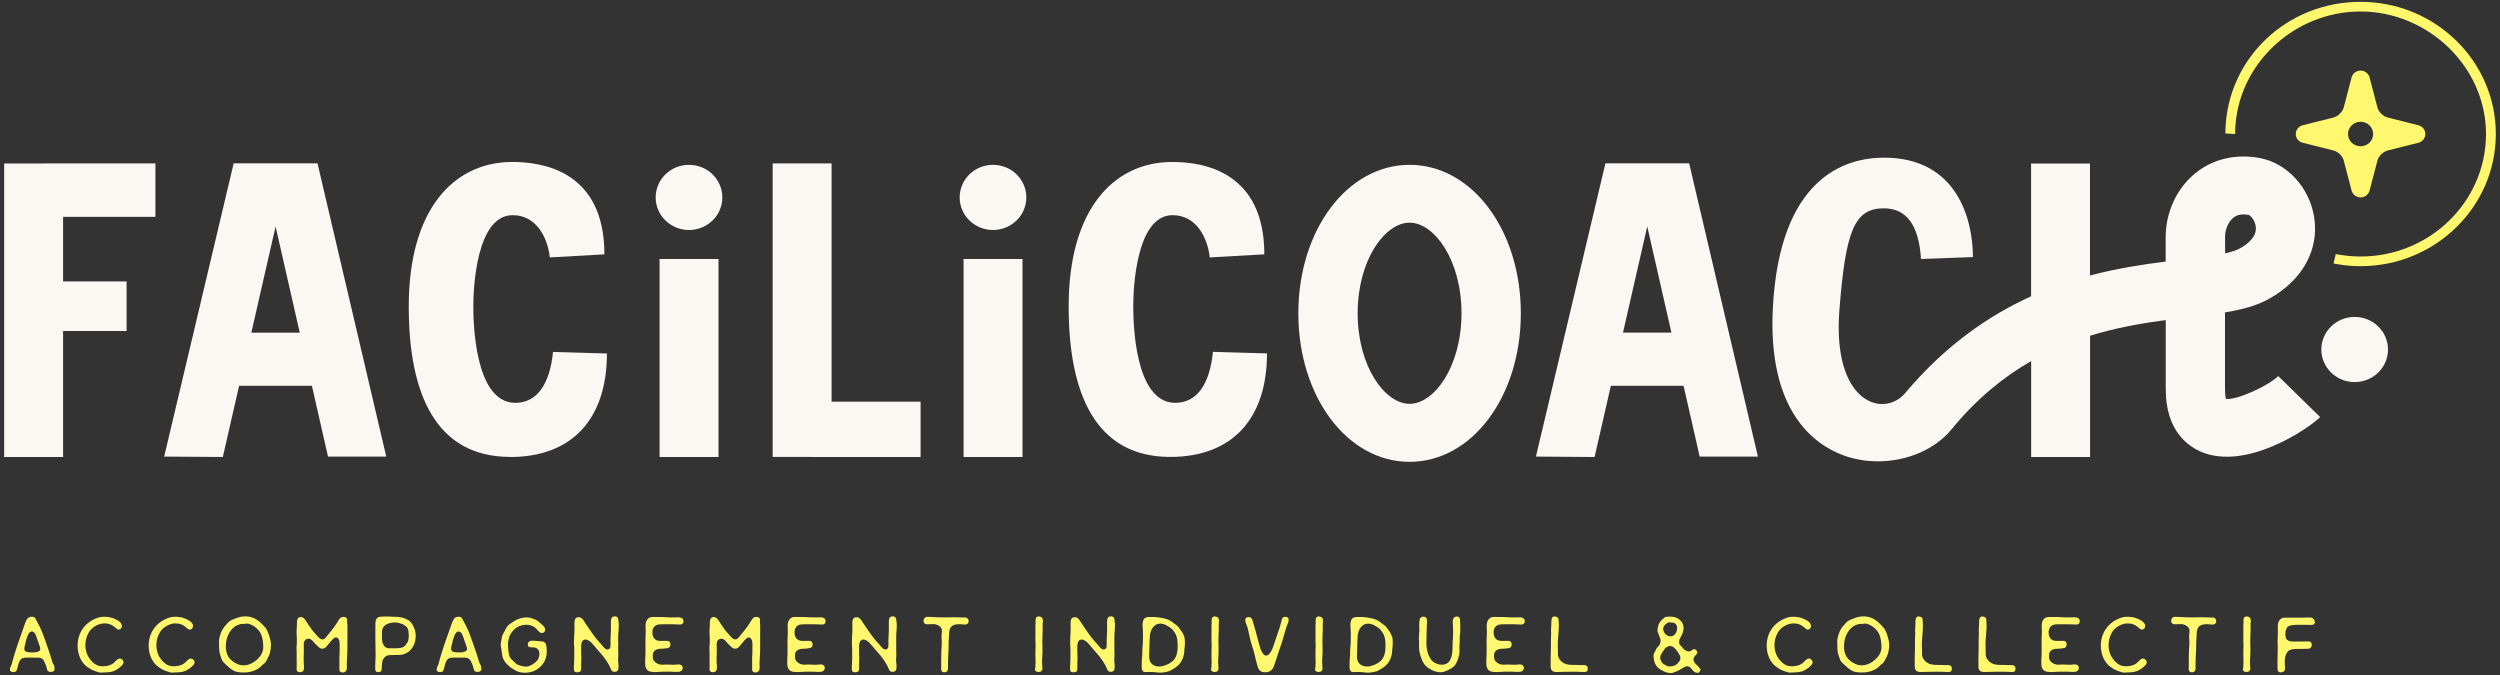 <?xml version="1.0" encoding="UTF-8"?>
<svg id="Calque_1" data-name="Calque 1" xmlns="http://www.w3.org/2000/svg" viewBox="0 0 300 81">
  <rect x="0" y="0" width="300" height="81" fill="#333333" stroke="none"/>
  <defs>
    <style>
      .cls-1 {
        fill: #fbf7f3;
      }

      .cls-2 {
        fill: #fff76e;
      }
    </style>
  </defs>
  <path class="cls-1" d="m119.16,19.78c-2.21,0-4,1.75-4,3.91s1.79,3.91,4,3.91,4-1.75,4-3.91-1.79-3.91-4-3.91Z"/>
  <path class="cls-1" d="m82.68,27.6c2.21,0,4-1.75,4-3.91s-1.79-3.91-4-3.91-4,1.75-4,3.91,1.79,3.91,4,3.91Z"/>
  <g>
    <path class="cls-1" d="m267.13,47.88c-.06-.17-.13-.53-.13-1.15v-9.24c2.06-.34,3.83-.81,5.32-1.65,4.01-2.24,6.02-5.92,5.37-9.84-.58-3.51-3.23-6.39-6.44-7.02-2.88-.56-5.64.06-7.77,1.77-2.25,1.81-3.6,4.69-3.6,7.72v2.92c-2.75.34-5.83.81-9.08,1.67v-13.44h-7.07v15.94c-5.07,2.3-10.28,5.87-15.1,11.6-2.56,3.04-8.79,1.3-7.9-9.99.75-9.47,1.78-12.17,5.34-12.17,2.67,0,4.2,1.97,4.45,6.08l6.23-.23c0-4.34-1.78-11.93-10.67-11.93-4.64,0-12.53,2.35-13.34,18.07-.63,12.4,5.01,16.37,8.44,17.64,1.33.49,2.75.73,4.17.73,3.44,0,6.84-1.39,8.85-3.86,3.02-3.68,6.26-6.29,9.54-8.17v11.51h7.07v-14.55c3.17-.98,6.26-1.51,9.08-1.88v8.32c0,5.03,2.74,6.88,4.37,7.54,5.3,2.14,12.57-2.67,14.16-4.22l-5.03-4.92c-1.2,1.18-4.95,2.89-6.25,2.74Zm-.13-19.4c0-.94.39-1.86,1-2.35.14-.11.5-.4,1.22-.4.18,0,.39.02.62.06.21.07.78.64.86,1.47.1,1.17-.97,2.02-1.9,2.54-.42.24-1.04.43-1.79.6v-1.93Z"/>
    <path class="cls-1" d="m282.56,38.03c-2.21,0-4,1.75-4,3.91s1.79,3.91,4,3.91,4-1.75,4-3.91-1.79-3.91-4-3.91Z"/>
    <polygon class="cls-1" points="7.57 26.02 18.65 26.02 18.65 19.61 5.18 19.61 5.18 19.62 .5 19.62 .5 54.84 7.57 54.84 7.57 39.72 15.19 39.72 15.19 33.77 7.57 33.77 7.57 26.02"/>
    <path class="cls-1" d="m28.7,46.3h8.73l1.93,8.49h6.99l-8.25-35.19h-10.06l-8.34,35.19,7.04.05,1.95-8.54Zm4.37-19.12l2.9,12.74h-5.81l2.91-12.74Z"/>
    <polygon class="cls-1" points="99.79 19.61 92.72 19.61 92.72 54.83 97.42 54.83 97.42 54.84 110.47 54.84 110.47 48.2 99.79 48.2 99.79 19.61"/>
    <rect class="cls-1" x="115.63" y="31.08" width="7.07" height="23.76"/>
    <path class="cls-1" d="m145.55,42.23c-.38,3.87-1.92,6.11-4.52,6.11-4.96,0-5.04-9.96-5.04-11.64,0-2.02.34-10.88,4.72-10.88,2.84,0,4.2,2.68,4.46,5.07l6.55-.37c0-9.82-7.15-11.16-11.34-11.08-6.73.14-12.14,5.63-12.14,17.34,0,10.4,3.19,18.05,12.19,18.05,7.43,0,11.61-4.57,11.61-12.42l-6.47-.19Z"/>
    <path class="cls-1" d="m61.22,54.84c7.43,0,11.61-4.57,11.61-12.42l-6.47-.19c-.38,3.87-1.92,6.11-4.52,6.11-4.96,0-5.04-9.96-5.04-11.64,0-2.02.34-10.88,4.72-10.88,2.84,0,4.2,2.68,4.46,5.07l6.55-.37c0-9.82-7.15-11.16-11.34-11.08-6.73.14-12.14,5.63-12.14,17.34,0,10.4,3.19,18.05,12.19,18.05Z"/>
    <path class="cls-1" d="m169.15,19.78c-7.48,0-13.35,7.83-13.35,17.82s5.86,17.82,13.35,17.82,13.35-7.83,13.35-17.82-5.86-17.82-13.35-17.82Zm0,28.68c-2.95,0-6.23-4.46-6.23-10.87s3.28-10.87,6.23-10.87,6.23,4.46,6.23,10.87-3.28,10.87-6.23,10.87Z"/>
    <rect class="cls-1" x="79.15" y="31.08" width="7.07" height="23.76"/>
    <path class="cls-1" d="m192.65,19.6l-8.34,35.19,7.04.05,1.95-8.54h8.73l1.93,8.49h6.99l-8.25-35.19h-10.06Zm2.11,20.31l2.91-12.74,2.9,12.74h-5.81Z"/>
  </g>
  <g>
    <path class="cls-2" d="m124.33,80.58s0,0,0,0c0,0-.01,0-.02,0h.02Z"/>
    <path class="cls-2" d="m107.57,74.72v-.07c0-.19,0-.47-.16-.6-.13-.11-.34-.11-.49-.05-.24.1-.25.35-.26.58,0,.34,0,.68,0,1.02,0,.4-.04.8-.05,1.2,0,.22,0,.44,0,.66,0,.16-.02.32-.17.42-.38.24-.7-.29-.91-.53-.23-.26-.47-.51-.69-.79-.26-.33-.51-.69-.75-1.04-.18-.26-.36-.53-.54-.8-.13-.2-.29-.51-.52-.61-.23-.1-.55-.05-.67.19-.1.2-.08.53-.08.75,0,.27.02.55,0,.82,0,.17-.03.34-.04.51,0,.13,0,.27,0,.4-.04.34,0,.67.02,1,0,.43,0,.85,0,1.28,0,.39-.06.89-.04,1.28,0,.14.06.27.2.31.15.05.44.03.56-.07.09-.08.11-.23.11-.34,0-.17,0-.45,0-.62.03-.42.03-.87,0-1.29,0-.24,0-.48,0-.72,0-.28.03-.67.31-.82.34-.18.81.19,1.02.44.2.23.39.46.59.69.28.33.59.65.85,1.01.22.28.42.59.59.91.09.18.16.38.26.56.05.09.1.16.2.19.26.09.57,0,.64-.27.08-.34,0-.71-.02-1.05,0-.15,0-.29.02-.44.02-.22,0-.42,0-.64-.02-.29,0-.59,0-.88,0-.38-.02-.76,0-1.14.03-.48.08-.98.06-1.46Z"/>
    <path class="cls-2" d="m6.34,79.61c-.05-.12-.09-.25-.12-.38-.08-.3-.18-.59-.27-.88-.2-.63-.44-1.23-.65-1.86-.21-.6-.45-1.15-.75-1.7-.08-.13-.15-.26-.22-.41-.05-.09-.09-.21-.17-.28-.13-.12-.43-.1-.59-.06-.34.1-.48.55-.59.84-.48,1.36-.97,2.7-1.38,4.09-.08.25-.11.51-.2.75-.08.22-.37.67-.11.85.15.11.47.12.62,0,.11-.1.14-.29.18-.42.05-.16.08-.32.13-.48.09-.24.17-.54.45-.67.22-.09.43-.07.66-.09.19,0,.38,0,.57,0,.38.05.83-.09,1.17.15.17.12.27.37.35.56.07.16.15.35.18.52.03.14.06.31.18.41.17.12.51.11.67-.02.17-.13.09-.41.06-.59,0-.09-.13-.28-.16-.35Zm-1.55-1.57h0c-.22.29-.85.26-1.18.24-.2,0-.51-.03-.63-.21-.15-.26.02-.61.07-.87.05-.28.14-.6.25-.87.08-.21.23-.53.48-.55.5-.03.62.78.74,1.1.04.1.1.21.12.31.04.12.08.24.12.36.06.15.12.34.02.49Z"/>
    <path class="cls-2" d="m115.77,74.11c-.37,0-.74-.04-1.11-.04-.73,0-1.47.04-2.2,0-.21,0-.42-.03-.63-.04-.11,0-.22,0-.33,0-.11,0-.24-.03-.35,0-.33.09-.45.62-.16.82.15.11.43.05.6.05.24,0,.46-.03.7.03.28.07.57.24.69.5.12.26,0,.62,0,.88.02.41.05.8.02,1.21-.07.83-.05,1.78-.06,2.63,0,.17-.02.37.15.47.11.07.27.07.4.03.28-.09.27-.38.27-.63,0-.35,0-.79.02-1.14,0-.38.05-.76.05-1.14,0-.47,0-.95.05-1.4.02-.29,0-.67.14-.94.22-.43.64-.48,1.07-.5.34-.02,1.02.24,1.13-.25.08-.32-.15-.57-.47-.56Z"/>
    <path class="cls-2" d="m145.46,80.58s0,0,0,0c0,0-.01,0-.02,0h.02Z"/>
    <path class="cls-2" d="m142.08,76.34c-.09-.33-.34-.66-.54-.93-.21-.32-.48-.47-.79-.7-.28-.23-.55-.37-.89-.46-.47-.12-.96-.2-1.43-.21-.21,0-.42,0-.62,0-.36.02-.58.19-.66.54-.08.38-.03.76,0,1.12.02.33,0,.68,0,1.02,0,.32,0,.65-.05.96-.05.44,0,.86-.06,1.3-.03.23-.03.46-.03.67,0,.25-.04.6.08.82.15.27.6.16.84.16.33,0,.66.03.99.07.45.06.85-.03,1.28-.13.21-.05.35-.17.54-.27.11-.06.23-.13.33-.21.74-.49,1.06-1.31,1.06-2.17.07-.52.11-1.1-.03-1.61v.04Zm-1.28,2.92c-.36.35-.83.56-1.31.68-.41.1-.92.04-1.24-.25-.33-.3-.37-.73-.35-1.17.02-.45.04-.9.04-1.36,0-.25.03-.49.04-.74,0-.15.02-.29.06-.46.09-.36.27-.71.57-.93.41-.29.94-.22,1.35,0,.29.16.74.41.9.74.41.48.46,1.14.46,1.75h0c0,.6-.08,1.27-.51,1.72Z"/>
    <path class="cls-2" d="m133.76,74.72v-.07c0-.19,0-.47-.16-.6-.13-.11-.34-.11-.49-.05-.24.1-.25.35-.26.58,0,.34,0,.68,0,1.02,0,.4-.04.8-.05,1.2,0,.22,0,.44,0,.66,0,.16-.02.32-.17.42-.38.24-.7-.29-.91-.53-.23-.26-.48-.51-.69-.79-.27-.33-.51-.69-.75-1.04l-.54-.8c-.13-.2-.29-.51-.52-.61-.23-.1-.55-.05-.67.19-.1.2-.08.53-.08.75,0,.27.02.55,0,.82,0,.17-.03.34-.04.51,0,.13,0,.27,0,.4-.04.34,0,.67.02,1,0,.43,0,.85,0,1.28,0,.39-.06.89-.04,1.28,0,.14.06.27.2.31.15.05.44.03.56-.07.1-.08.11-.23.11-.34,0-.17,0-.45,0-.62.03-.42.03-.87,0-1.29,0-.24,0-.48,0-.72,0-.28.03-.67.31-.82.34-.18.81.19,1.02.44.2.23.39.46.59.69.28.33.59.65.85,1.01.22.28.42.59.59.91.09.18.16.38.26.56.05.09.1.16.2.19.26.09.57,0,.63-.27.08-.34,0-.71-.02-1.05,0-.15,0-.29.02-.44.02-.22,0-.42,0-.64-.02-.29,0-.59,0-.88,0-.38-.02-.76,0-1.14.03-.48.08-.98.06-1.46Z"/>
    <path class="cls-2" d="m124.29,74.26c-.04.14-.02.32-.02.46,0,.1,0,.19-.02.28,0,.19,0,.47,0,.66,0,.15,0,.31,0,.46.03.28-.03.57,0,.85.05.37,0,.75,0,1.12v.57c0,.24.02.68.02.87,0,.11-.03.23-.03.34.07.22-.16.52.07.69.19.11.53.12.68-.05.15-.17.09-.42.08-.63-.02-.19-.03-.37-.02-.56.03-.4.04-.8.05-1.2,0-.45-.02-.88-.02-1.33,0-.37.04-.74.04-1.11,0-.23,0-.55,0-.78,0-.21.06-.42,0-.63-.09-.33-.74-.43-.83-.05Z"/>
    <path class="cls-2" d="m23.08,79.07h0c-.38-.21-.7.33-.96.52-.43.32-1.01.4-1.53.35-.74-.07-1.39-.84-1.64-1.49-.4-1.02-.15-2.43.73-3.13.4-.32.9-.52,1.41-.51.5,0,.88.16,1.26.49.14.12.26.28.48.25.17-.03.29-.17.32-.33.1-.46-.43-.76-.77-.92-.49-.24-1.03-.32-1.58-.28-.39.03-.71.16-1.06.33-.95.46-1.63,1.35-1.83,2.39-.19.97,0,2.12.66,2.89.24.28.53.48.84.67.22.13.45.2.68.28.12.05.25.09.38.12.15.03.27,0,.43,0,.41-.03.8,0,1.2-.14.28-.1.57-.28.81-.47.15-.12.37-.32.43-.52.06-.2-.09-.43-.27-.5Z"/>
    <path class="cls-2" d="m65.45,77.18c-.13-.16-.26-.21-.44-.21-.18-.02-.36-.04-.55-.05-.26-.02-.59-.07-.84,0-.22.07-.34.34-.27.55.06.16.18.21.33.21.27,0,.56-.02.78.15.38.3.31.92.09,1.3-.15.27-.43.47-.69.62-.27.16-.59.29-.91.24-.26-.05-.49-.1-.75-.19-.13-.05-.24-.11-.33-.22-.11-.12-.26-.22-.37-.34-.1-.11-.25-.24-.32-.38-.06-.12-.09-.27-.11-.4-.07-.28-.08-.56-.1-.85-.02-.27-.04-.5.04-.77.05-.16.06-.35.13-.5.26-.55.71-1.07,1.31-1.25.33-.1.63-.15.97-.1.34.05.71.21.95.47.21.23.49.66.85.45.25-.15.25-.45.1-.66-.11-.17-.29-.29-.45-.44-.14-.13-.28-.26-.45-.37-.16-.1-.33-.14-.51-.21-.11-.04-.23-.09-.34-.11-.43-.08-.93,0-1.34.15-.28.1-.55.26-.8.44-.2.13-.43.28-.58.48-.13.17-.22.38-.31.57-.11.21-.28.45-.31.68-.03.24-.08.46-.12.69-.05.26,0,.56.06.81.06.3.06.65.15.94.09.27.27.56.47.77.23.25.48.46.77.63.21.12.43.27.66.34.69.2,1.52.12,2.13-.24.51-.3.94-.78,1.13-1.35.16-.47.16-1.07.08-1.56,0-.09-.08-.23-.13-.3Z"/>
    <path class="cls-2" d="m41.65,74.42c.05-.1-.05-.25-.11-.29v-.02c-.15-.09-.38-.1-.53-.05-.3.1-.42.46-.58.7-.17.27-.37.52-.56.78-.17.22-.34.44-.52.65-.18.2-.36.55-.67.54-.29,0-.56-.36-.73-.56-.16-.19-.34-.36-.49-.56-.28-.37-.52-.75-.77-1.14-.14-.23-.33-.45-.63-.42-.37.03-.43.37-.43.67,0,.27,0,.53-.03.8-.05.36.03.73.02,1.09,0,.2,0,.4,0,.6,0,.21-.06.41-.04.62.02.23.02.46.02.68v.77c0,.18,0,.58,0,.76,0,.18-.05.39.09.53.17.17.6.1.72-.1.15-.26.02-.89.03-1.19,0-.33,0-.66.02-1,0-.25,0-.48,0-.73,0-.16-.03-.33.02-.49.09-.3.39-.48.69-.39.2.07.35.22.48.38.1.14.21.25.34.36.21.18.32.39.63.43.37.04.55-.24.76-.5.14-.18.29-.36.45-.53.16-.17.4-.43.66-.26.24.15.27.5.27.76,0,.15,0,.3,0,.46-.02.19,0,.37,0,.56-.05.48-.04,1.2-.03,1.69,0,.19-.06.47.12.6.25.18.64.05.74-.23.08-.24,0-.73.03-.98.02-.25.02-.49.04-.74.04-.5.03-1.02.03-1.53,0-.41,0-.82,0-1.22,0-.29.02-.58,0-.87,0-.2-.06-.43-.02-.62Z"/>
    <path class="cls-2" d="m57.55,79.61c-.05-.12-.09-.25-.12-.38-.08-.3-.18-.59-.27-.88-.2-.63-.44-1.23-.65-1.86-.21-.6-.45-1.15-.75-1.7-.08-.13-.15-.26-.22-.41-.05-.09-.09-.21-.17-.28-.13-.12-.43-.1-.59-.06-.34.1-.48.55-.59.84-.48,1.36-.97,2.7-1.38,4.09-.08.25-.11.51-.2.75-.08.22-.37.67-.11.85.15.11.47.12.62,0,.11-.1.14-.29.18-.42.05-.16.08-.32.13-.48.09-.24.17-.54.45-.67.22-.09.43-.07.66-.09.19,0,.38,0,.57,0,.38.05.83-.09,1.17.15.17.12.27.37.35.56.07.16.15.35.18.52.03.14.06.31.18.41.17.12.51.11.67-.02.17-.13.09-.41.06-.59,0-.09-.13-.28-.16-.35Zm-1.55-1.57h0c-.22.29-.85.26-1.18.24-.2,0-.51-.03-.63-.21-.15-.26.02-.61.07-.87.05-.28.14-.6.25-.87.08-.21.23-.53.48-.55.5-.03.62.78.74,1.1.04.1.1.21.12.31.04.12.08.24.12.36.06.15.12.34.02.49Z"/>
    <path class="cls-2" d="m49.48,74.91c-.1-.12-.22-.3-.35-.4-.02-.02-.04-.03-.06-.04-.06-.04-.13-.09-.21-.12-.37-.24-.86-.31-1.29-.33-.38-.02-.76-.03-1.13-.04-.21,0-.44,0-.65.02-.16,0-.35.02-.48.12-.27.22-.25.52-.26.83-.02.69,0,1.4,0,2.1,0,.75.05,1.51,0,2.26-.02.34-.03.67-.02,1.02,0,.28.26.38.52.31.3-.08.25-.34.26-.59.02-.26.04-.5.09-.76.26-.66.73-.68.94-.68.26,0,.84-.02,1.09-.02s.66-.07,1.04-.34c.26-.19.51-.46.7-.86.13-.28.2-.63.21-.94.03-.29-.03-.55-.08-.83-.1-.23-.19-.53-.33-.7Zm-.8,2.49h.02c-.42.42-.79.37-1.22.39-.22,0-.59,0-.81,0-.31,0-.75-.2-.83-1.03v-.95c0-.61.48-.96,1.04-1.06.3-.06.64-.08.94,0,.08.02.31.08.48.14.21.11.46.27.59.47.13.21.14.56.16.81.03.45-.05.88-.38,1.22Z"/>
    <path class="cls-2" d="m31.86,75.33c-.46-.5-.89-.98-1.54-1.21-.64-.25-1.4-.18-2.03.08-.28.1-.61.23-.84.42-.13.11-.23.27-.35.39-.09.1-.2.21-.27.33-.21.28-.36.67-.46,1.03-.13.39-.08.81-.08,1.21s.04.84.21,1.23c.07.15.09.33.18.48.08.14.21.26.33.37.47.44.93.91,1.59,1s1.38.05,2.01-.23c.28-.12.56-.29.76-.52.11-.13.26-.21.37-.31.1-.09.17-.21.23-.32.16-.32.34-.6.43-.96.08-.34.13-.7.11-1.06-.02-.35-.13-.72-.23-1.06-.1-.3-.22-.62-.43-.86Zm-.8,3.6c-.64.72-1.65,1.17-2.58.75-.42-.18-.83-.49-1.08-.88-.24-.39-.33-.91-.29-1.37,0-1.03.6-2.27,1.69-2.51l.02-.02c.14-.03.28-.02.42-.03.13,0,.26-.04.38-.04.25,0,.48.11.69.22.43.22.84.63,1.02,1.07.2.48.26,1.03.26,1.55,0,.47-.2.9-.52,1.25Z"/>
    <path class="cls-2" d="m98.85,74.15c-.25-.12-.61-.06-.86-.06-.31,0-.62,0-.93-.02-.4-.03-.8-.03-1.2-.03s-.82-.08-1.11.27c-.3.37-.23.87-.22,1.31.03.47-.04.92-.03,1.4,0,.55.02,1.12,0,1.68,0,.16-.04.31-.03.47,0,.1,0,.23,0,.31,0,.3,0,.61.19.85.25.33.69.3,1.06.32.31,0,.63-.05.94-.05.29,0,.58,0,.87,0,.31.02.65.04.99.02.25-.02.45-.21.46-.47,0-.3-.26-.43-.53-.43-.19.03-.42.06-.65.05-.24-.02-.47-.02-.72-.03-.33,0-.66.08-1-.05-.3-.1-.63-.37-.67-.71-.03-.23-.04-.51.07-.71.17-.31.51-.41.84-.42.28,0,.59-.03.87-.08.2-.03.3-.19.32-.39.02-.22-.08-.45-.31-.47-.23-.03-.47,0-.72,0-.28,0-.59,0-.82-.2-.21-.18-.3-.46-.31-.73-.04-.58.24-1,.82-1.05.3-.03.63-.02.95-.02.38,0,.75,0,1.13.02.17,0,.39.04.55,0,.37-.1.35-.64.03-.79Z"/>
    <path class="cls-2" d="m14.56,79.07h0c-.38-.21-.7.33-.96.52-.43.32-1.01.4-1.53.35-.74-.07-1.38-.84-1.64-1.49-.4-1.02-.15-2.43.73-3.13.4-.32.9-.52,1.41-.51.5,0,.88.16,1.26.49.14.12.26.28.47.25.17-.03.29-.17.32-.33.09-.46-.43-.76-.77-.92-.49-.24-1.04-.32-1.58-.28-.39.03-.71.16-1.06.33-.95.46-1.63,1.35-1.83,2.39-.19.97,0,2.12.66,2.89.24.28.53.48.84.67.22.13.45.2.68.28.12.05.25.09.38.12.15.03.27,0,.43,0,.41-.03.8,0,1.2-.14.28-.1.57-.28.81-.47.15-.12.37-.32.43-.52.06-.2-.08-.43-.27-.5Z"/>
    <path class="cls-2" d="m74.22,74.72v-.07c0-.19,0-.47-.16-.6-.13-.11-.34-.11-.49-.05-.24.1-.25.35-.26.58,0,.34,0,.68,0,1.02,0,.4-.04.8-.05,1.2,0,.22,0,.44,0,.66,0,.16-.02.32-.17.42-.38.24-.7-.29-.91-.53-.23-.26-.47-.51-.69-.79-.27-.33-.51-.69-.75-1.04l-.54-.8c-.13-.2-.29-.51-.52-.61-.23-.1-.55-.05-.67.19-.1.2-.08.53-.08.75,0,.27.02.55,0,.82,0,.17-.03.34-.04.51,0,.13,0,.27,0,.4-.04.34,0,.67.02,1,0,.43,0,.85,0,1.28,0,.39-.06.89-.04,1.28,0,.14.06.27.2.31.15.05.44.03.56-.07.09-.08.11-.23.11-.34,0-.17,0-.45,0-.62.03-.42.03-.87,0-1.29,0-.24,0-.48,0-.72,0-.28.03-.67.31-.82.34-.18.81.19,1.02.44.2.23.39.46.59.69.28.33.59.65.85,1.01.22.28.42.59.59.91.09.18.16.38.26.56.05.09.1.16.2.19.26.09.57,0,.63-.27.08-.34,0-.71-.02-1.05,0-.15,0-.29.02-.44.02-.22,0-.42,0-.64-.02-.29,0-.59,0-.88,0-.38-.02-.76,0-1.14.03-.48.08-.98.06-1.46Z"/>
    <path class="cls-2" d="m91.2,74.42c.05-.1-.05-.25-.11-.29v-.02c-.15-.09-.38-.1-.53-.05-.3.1-.42.46-.58.7-.17.27-.37.52-.56.78-.17.22-.34.44-.52.65-.18.2-.36.55-.67.54-.29,0-.56-.36-.73-.56-.16-.19-.34-.36-.49-.56-.28-.37-.52-.75-.77-1.14-.14-.23-.33-.45-.63-.42-.37.03-.43.37-.43.67,0,.27,0,.53-.03.8-.05.36.03.73.02,1.09,0,.2,0,.4,0,.6,0,.21-.06.41-.04.62.02.23.02.46.02.68v.77c0,.18,0,.58,0,.76,0,.18-.05.39.09.53.17.17.6.1.72-.1.15-.26.02-.89.03-1.19,0-.33,0-.66.02-1,0-.25,0-.48,0-.73,0-.16-.03-.33.02-.49.08-.3.39-.48.69-.39.2.07.35.22.47.38.1.14.21.25.34.36.21.18.32.39.63.43.37.04.55-.24.76-.5.14-.18.29-.36.45-.53.16-.17.4-.43.65-.26.24.15.27.5.27.76,0,.15,0,.3,0,.46-.02.19,0,.37,0,.56-.05.48-.04,1.2-.03,1.69,0,.19-.06.47.12.6.25.18.64.05.74-.23.08-.24,0-.73.03-.98.02-.25.02-.49.04-.74.04-.5.03-1.02.03-1.53,0-.41,0-.82,0-1.22,0-.29.02-.58,0-.87,0-.2-.06-.43-.02-.62Z"/>
    <path class="cls-2" d="m145.42,74.26c-.04.14-.02.32-.02.46,0,.1,0,.19-.02.28,0,.19,0,.47,0,.66,0,.15,0,.31,0,.46.03.28-.03.57,0,.85.05.37,0,.75,0,1.12v.57c0,.24.02.68.02.87,0,.11-.03.23-.03.34.07.22-.16.52.07.69.19.11.53.12.68-.05.15-.17.09-.42.08-.63-.02-.19-.03-.37-.02-.56.03-.4.04-.8.05-1.2,0-.45-.02-.88-.02-1.33,0-.37.04-.74.04-1.11,0-.23,0-.55,0-.78,0-.21.06-.42,0-.63-.08-.33-.74-.43-.83-.05Z"/>
    <path class="cls-2" d="m81.8,74.15c-.25-.12-.61-.06-.86-.06-.31,0-.62,0-.93-.02-.4-.03-.8-.03-1.2-.03s-.82-.08-1.11.27c-.3.37-.23.87-.22,1.31.03.47-.04.92-.03,1.4,0,.55.02,1.12,0,1.68,0,.16-.04.31-.03.47,0,.1,0,.23,0,.31,0,.3,0,.61.19.85.25.33.69.3,1.06.32.31,0,.63-.05.94-.05.29,0,.58,0,.87,0,.31.02.65.04.99.02.25-.02.45-.21.46-.47,0-.3-.27-.43-.53-.43-.19.03-.42.06-.66.05-.24-.02-.47-.02-.72-.03-.33,0-.66.08-1-.05-.3-.1-.63-.37-.67-.71-.03-.23-.04-.51.07-.71.17-.31.51-.41.84-.42.28,0,.59-.03.87-.08.2-.03.3-.19.32-.39.02-.22-.08-.45-.31-.47-.23-.03-.47,0-.72,0-.28,0-.59,0-.82-.2-.21-.18-.3-.46-.31-.73-.04-.58.24-1,.83-1.05.3-.03.63-.02.95-.02.38,0,.75,0,1.13.02.17,0,.39.04.55,0,.37-.1.35-.64.03-.79Z"/>
    <path class="cls-2" d="m217.25,79.07h0c-.38-.21-.7.33-.96.52-.43.32-1.01.4-1.53.35-.74-.07-1.39-.84-1.64-1.49-.4-1.02-.15-2.43.73-3.13.4-.32.9-.52,1.41-.51.5,0,.88.16,1.26.49.14.12.26.28.47.25.17-.03.29-.17.32-.33.09-.46-.43-.76-.77-.92-.49-.24-1.03-.32-1.58-.28-.39.03-.71.16-1.06.33-.95.46-1.63,1.35-1.83,2.39-.19.97,0,2.12.66,2.89.24.28.53.48.84.67.22.13.45.2.68.28.12.05.25.09.38.12.15.03.27,0,.43,0,.41-.03.8,0,1.2-.14.28-.1.57-.28.81-.47.15-.12.37-.32.43-.52.06-.2-.09-.43-.27-.5Z"/>
    <path class="cls-2" d="m265.48,74.11c-.37,0-.74-.04-1.11-.04-.73,0-1.47.04-2.2,0-.21,0-.42-.03-.63-.04-.11,0-.22,0-.33,0-.11,0-.24-.03-.35,0-.33.09-.45.62-.16.82.15.11.43.05.6.05.24,0,.47-.03.7.03.27.07.57.24.69.5.12.26,0,.62,0,.88.02.41.05.8.02,1.21-.07.83-.05,1.78-.06,2.63,0,.17-.02.37.15.47.11.07.27.07.4.03.28-.09.27-.38.27-.63,0-.35,0-.79.02-1.14,0-.38.05-.76.05-1.14,0-.47,0-.95.05-1.4.02-.29,0-.67.14-.94.22-.43.64-.48,1.07-.5.34-.02,1.02.24,1.13-.25.08-.32-.15-.57-.46-.56Z"/>
    <path class="cls-2" d="m203.71,79.9l-.1-.11c-.11-.06-.21-.21-.28-.32l-.04-.07c-.05-.09-.07-.19-.07-.29s.04-.27.12-.3l.05-.09.21-.23c.06-.07.08-.14.08-.22,0-.12-.17-.37-.38-.37s-.33.27-.65.27c-.24,0-.47-.13-.68-.37l-.24-.27-.1-.11c-.09-.09-.14-.22-.14-.39,0-.16.05-.32.1-.41.34-.56.44-.9.44-1.3v-.08c-.06-.18-.08-.44-.22-.6l-.12-.14c-.22-.26-.64-.48-.95-.48-.13,0-.25-.03-.38-.03s-.33.02-.48.04l-.08.04c-.24.18-.46.36-.58.56-.03.05-.06.09-.09.13l-.08.13c-.04.18-.16.5-.16.77,0,.21.38.92.38,1.23,0,.18-.06.34-.15.54l-.26.28s-.07.08-.08.11l-.14.29c-.1.14-.21.36-.21.53,0,1.12.44,1.62,1.47,2.02l.09.04c.17.02.35.07.52.07.36,0,.88-.33,1-.36.09-.03.46-.28.46-.28h0c.08,0,.26-.18.46-.18.14,0,.28.06.4.13l.1.12c.22.22.31.54.83.54.17,0,.3-.27.3-.34v-.07l-.03-.05c-.08-.15-.22-.25-.31-.39Zm-4.09-4.58c0-.25.46-.64.68-.64.3,0,.55.06.59.07l.1.06c.17.05.27.43.27.47,0,.78-.44,1.08-.79,1.08-.6,0-.89-.58-.89-.89,0-.06,0-.1.03-.14Zm1.71,4.29l-.14.11c-.16.13-.43.23-.62.24-.05,0-.1,0-.15,0s-.12,0-.19,0c-.03,0-.06,0-.09,0l-.1-.04c-.19-.13-.54-.26-.59-.42l-.07-.08c-.06-.09-.07-.16-.1-.25l-.04-.07s-.02-.06-.02-.08c0-.2.06-.43.19-.63.1-.11.34-.54.47-.65.19-.14.35-.22.53-.22.24,0,.47.13.68.41l.08.1c.24.3.48.65.48.92,0,.29-.19.51-.34.65Z"/>
    <path class="cls-2" d="m190.47,80.01c-.06-.17-.24-.2-.4-.2-.3,0-.61,0-.91-.02-.53,0-1.06.04-1.55-.24-.32-.19-.58-.5-.64-.88-.04-.27,0-.54-.02-.81-.02-.33-.03-.65,0-.99.06-.81.16-1.64.08-2.45,0-.13-.04-.26-.14-.34-.12-.09-.38-.14-.52-.07-.16.08-.19.31-.2.47,0,.23-.02.46-.02.68,0,.14-.04.28-.03.42,0,.14.02.28.02.43,0,.21-.02.42-.03.63,0,.35,0,.69,0,1.04,0,.65-.05,1.28-.03,1.93,0,.26-.04.62.12.82.22.28.71.21,1.02.2.57,0,1.14-.04,1.71-.02.26,0,.52,0,.78.02.22,0,.53.07.71-.07.14-.09.12-.41.08-.55l-.02-.02Z"/>
    <path class="cls-2" d="m226.04,75.33c-.46-.5-.89-.98-1.54-1.21-.64-.25-1.4-.18-2.03.08-.27.1-.61.23-.84.42-.13.11-.23.27-.35.39-.09.1-.2.21-.27.33-.21.28-.36.67-.45,1.03-.13.39-.08.81-.08,1.21s.04.84.21,1.23c.07.15.09.33.18.48.08.14.21.26.33.37.48.44.93.91,1.59,1,.66.09,1.38.05,2.01-.23.28-.12.56-.29.76-.52.11-.13.26-.21.37-.31.1-.09.17-.21.23-.32.16-.32.34-.6.43-.96.08-.34.13-.7.11-1.06-.02-.35-.13-.72-.23-1.06-.1-.3-.22-.62-.43-.86Zm-.8,3.6c-.64.72-1.65,1.17-2.58.75-.42-.18-.83-.49-1.08-.88-.24-.39-.33-.91-.29-1.37,0-1.03.6-2.27,1.69-2.51l.02-.02c.14-.03.28-.02.42-.03.13,0,.26-.04.38-.04.25,0,.48.11.69.22.43.22.83.63,1.02,1.07.2.48.26,1.03.27,1.55,0,.47-.2.9-.52,1.25Z"/>
    <path class="cls-2" d="m249.34,74.15c-.25-.12-.61-.06-.86-.06-.31,0-.62,0-.93-.02-.4-.03-.8-.03-1.2-.03s-.83-.08-1.11.27c-.3.37-.23.87-.22,1.31.03.47-.04.92-.03,1.4,0,.55.02,1.12,0,1.68,0,.16-.04.31-.03.47,0,.1,0,.23,0,.31,0,.3,0,.61.19.85.25.33.69.3,1.06.32.31,0,.63-.05.94-.05.29,0,.58,0,.87,0,.31.02.66.04.99.02.25-.02.45-.21.46-.47,0-.3-.27-.43-.53-.43-.19.03-.42.06-.65.05-.24-.02-.48-.02-.72-.03-.33,0-.66.08-1-.05-.3-.1-.63-.37-.67-.71-.03-.23-.04-.51.07-.71.17-.31.51-.41.84-.42.28,0,.59-.03.87-.08.2-.03.3-.19.32-.39.02-.22-.08-.45-.31-.47-.23-.03-.48,0-.72,0-.28,0-.59,0-.82-.2-.21-.18-.3-.46-.31-.73-.04-.58.24-1,.83-1.05.3-.03.63-.02.95-.02.38,0,.75,0,1.13.02.17,0,.39.04.55,0,.37-.1.35-.64.03-.79Z"/>
    <path class="cls-2" d="m182.74,74.15c-.25-.12-.61-.06-.86-.06-.31,0-.62,0-.93-.02-.4-.03-.8-.03-1.2-.03s-.82-.08-1.11.27c-.3.37-.23.87-.22,1.31.03.47-.04.92-.03,1.4,0,.55.02,1.12,0,1.68,0,.16-.04.31-.03.47,0,.1,0,.23,0,.31,0,.3,0,.61.19.85.25.33.69.3,1.06.32.31,0,.63-.05.94-.05.29,0,.58,0,.87,0,.31.02.65.04.99.02.25-.02.45-.21.46-.47,0-.3-.27-.43-.53-.43-.19.03-.42.06-.65.05-.24-.02-.47-.02-.72-.03-.33,0-.66.08-1-.05-.3-.1-.63-.37-.67-.71-.03-.23-.04-.51.07-.71.17-.31.51-.41.84-.42.28,0,.59-.03.87-.08.2-.03.3-.19.32-.39.02-.22-.08-.45-.31-.47-.23-.03-.47,0-.72,0-.28,0-.59,0-.82-.2-.21-.18-.3-.46-.31-.73-.04-.58.24-1,.83-1.05.3-.03.63-.02.95-.02.38,0,.75,0,1.13.02.17,0,.39.04.55,0,.37-.1.35-.64.03-.79Z"/>
    <path class="cls-2" d="m241.8,80.01c-.06-.17-.24-.2-.4-.2-.3,0-.61,0-.91-.02-.53,0-1.06.04-1.55-.24-.32-.19-.58-.5-.64-.88-.04-.27,0-.54-.02-.81-.02-.33-.03-.65,0-.99.06-.81.16-1.64.08-2.45,0-.13-.04-.26-.14-.34-.12-.09-.38-.14-.52-.07-.16.08-.19.31-.2.47,0,.23-.02.46-.02.68,0,.14-.04.28-.03.42,0,.14.02.28.02.43,0,.21-.02.42-.03.63,0,.35,0,.69,0,1.04,0,.65-.05,1.28-.03,1.93,0,.26-.04.62.12.82.22.28.71.21,1.02.2.57,0,1.14-.04,1.71-.02.26,0,.52,0,.78.02.22,0,.53.07.71-.07.14-.09.12-.41.08-.55l-.02-.02Z"/>
    <path class="cls-2" d="m234.16,80.01c-.06-.17-.24-.2-.4-.2-.3,0-.61,0-.91-.02-.53,0-1.06.04-1.55-.24-.32-.19-.58-.5-.64-.88-.04-.27,0-.54-.02-.81-.02-.33-.03-.65,0-.99.06-.81.16-1.64.08-2.45,0-.13-.04-.26-.14-.34-.12-.09-.38-.14-.52-.07-.16.08-.19.31-.2.47,0,.23-.02.46-.02.68,0,.14-.04.28-.03.42,0,.14.02.28.02.43,0,.21-.02.42-.03.63,0,.35,0,.69,0,1.04,0,.65-.05,1.28-.03,1.93,0,.26-.04.62.12.82.22.28.71.21,1.02.2.57,0,1.14-.04,1.71-.02.26,0,.52,0,.78.02.22,0,.53.07.71-.07.14-.09.12-.41.08-.55l-.02-.02Z"/>
    <path class="cls-2" d="m269.24,74.26c-.04.14-.02.32-.02.46,0,.1,0,.19-.02.28,0,.19,0,.47,0,.66,0,.15,0,.31,0,.46.03.28-.03.57,0,.85.05.37,0,.75,0,1.12v.57c0,.24.02.68.02.87,0,.11-.03.23-.03.34.07.22-.16.52.07.69.19.11.53.12.68-.05.15-.17.09-.42.08-.63-.02-.19-.03-.37-.02-.56.03-.4.04-.8.05-1.2,0-.45-.02-.88-.02-1.33,0-.37.04-.74.04-1.11,0-.23,0-.55,0-.78,0-.21.06-.42,0-.63-.08-.33-.74-.43-.83-.05Z"/>
    <path class="cls-2" d="m157.9,74.26c-.04.14-.02.32-.02.46,0,.1,0,.19-.02.28,0,.19,0,.47,0,.66,0,.15,0,.31,0,.46.03.28-.03.57,0,.85.05.37,0,.75,0,1.12v.57c0,.24.02.68.02.87,0,.11-.03.23-.03.34.07.22-.16.52.07.69.19.11.53.12.68-.05.15-.17.09-.42.08-.63-.02-.19-.03-.37-.02-.56.03-.4.04-.8.05-1.2,0-.45-.02-.88-.02-1.33,0-.37.04-.74.04-1.11,0-.23,0-.55,0-.78,0-.21.06-.42,0-.63-.09-.33-.74-.43-.83-.05Z"/>
    <path class="cls-2" d="m157.94,80.58s0,0,0,0c0,0-.01,0-.02,0h.02Z"/>
    <path class="cls-2" d="m269.28,80.58s0,0,0,0c0,0-.01,0-.02,0h.02Z"/>
    <path class="cls-2" d="m167.02,76.34c-.1-.33-.34-.66-.54-.93-.21-.32-.48-.47-.79-.7-.28-.23-.55-.37-.89-.46-.47-.12-.96-.2-1.43-.21-.21,0-.42,0-.62,0-.36.02-.58.19-.66.54-.08.38-.03.76,0,1.12.02.33,0,.68,0,1.02,0,.32,0,.65-.05.96-.05.44,0,.86-.06,1.3-.03.23-.03.46-.03.67,0,.25-.04.6.08.82.15.27.6.16.84.16.33,0,.66.03.99.07.45.06.85-.03,1.28-.13.21-.05.35-.17.54-.27.11-.06.23-.13.33-.21.74-.49,1.06-1.31,1.06-2.17.07-.52.11-1.1-.03-1.61v.04Zm-1.28,2.92c-.36.35-.83.56-1.31.68-.41.1-.92.04-1.24-.25-.33-.3-.37-.73-.35-1.17.02-.45.04-.9.04-1.36,0-.25.03-.49.04-.74,0-.15.02-.29.06-.46.08-.36.26-.71.57-.93.41-.29.94-.22,1.35,0,.29.16.74.41.9.74.41.48.47,1.14.46,1.75h0c0,.6-.08,1.27-.51,1.72Z"/>
    <path class="cls-2" d="m154.01,74.07c-.18.09-.21.34-.25.51-.09.39-.26.94-.4,1.31-.14.38-.27.77-.39,1.15-.13.41-.25.81-.47,1.18-.22.37-.57.67-.91.25-.2-.25-.33-.58-.41-.88-.08-.31-.19-.62-.26-.93-.08-.32-.16-.65-.25-.97-.05-.15-.13-.4-.17-.55-.03-.09-.05-.18-.07-.27-.02-.08-.06-.15-.08-.24-.04-.17-.06-.34-.21-.48-.14-.12-.39-.14-.56-.04-.37.23.04.88.12,1.18.19.71.31,1.56.56,2.25.27.74.38,1.53.61,2.28.06.2.09.39.23.56.19.25.46.3.76.29.26,0,.47-.07.66-.22.26-.2.33-.47.44-.78.18-.52.34-1.05.52-1.58.11-.34.25-.66.35-1.01.24-.76.46-1.73.78-2.45,0-.15.07-.29-.02-.47-.11-.16-.43-.18-.6-.09Z"/>
    <path class="cls-2" d="m257.34,79.07h0c-.38-.21-.7.33-.96.52-.43.32-1.01.4-1.53.35-.74-.07-1.38-.84-1.64-1.49-.4-1.02-.15-2.43.73-3.13.4-.32.9-.52,1.41-.51.5,0,.88.16,1.26.49.14.12.26.28.48.25.17-.03.29-.17.32-.33.1-.46-.43-.76-.77-.92-.49-.24-1.03-.32-1.58-.28-.39.03-.71.16-1.06.33-.95.46-1.63,1.35-1.83,2.39-.19.97,0,2.12.66,2.89.24.28.53.48.84.67.22.13.45.2.68.28.12.05.25.09.38.12.15.03.27,0,.43,0,.41-.03.8,0,1.2-.14.28-.1.57-.28.81-.47.15-.12.37-.32.43-.52.06-.2-.09-.43-.27-.5Z"/>
    <path class="cls-2" d="m277.51,74.16l.02.03c-.16-.11-.41-.09-.59-.09-.26,0-.5.02-.76.02h-1.77c-.29,0-.56-.03-.78.2-.4.39-.29,1.01-.28,1.51,0,.51-.07,1.02-.03,1.52.03.39-.02.79,0,1.18,0,.24-.02.48-.02.73v.84c0,.25,0,.54.31.58.18.02.45-.04.54-.22.12-.23.02-.58.02-.83,0-.22,0-.45.03-.66.05-.31.17-.65.41-.86.2-.18.57-.22.85-.24.21,0,1.39,0,1.58-.02.33-.04.48-.46.29-.75-.09-.12-.2-.13-.34-.13-.2,0-1.47.02-1.67.02-.45,0-.96-.06-1.04-.54-.09-.53,0-.85.15-1.12.17-.32.8-.34,1.19-.35h1.31c.24,0,.69.08.83-.17.1-.23-.04-.49-.24-.62Z"/>
    <path class="cls-2" d="m175.06,74.04c-.16-.1-.42-.07-.56.06-.14.12-.17.32-.17.49,0,.3.04.6.04.9,0,.12,0,.25,0,.37,0,.35,0,.71-.04,1.06-.04.32,0,.65-.03.98-.02.46-.08.97-.32,1.37-.28.45-.81.57-1.3.46-.27-.06-.53-.18-.74-.35-.16-.13-.27-.32-.38-.5-.2-.34-.29-.75-.36-1.14-.05-.29-.02-.62-.03-.92,0-.17.02-.34.02-.51,0-.15,0-.3,0-.46.02-.32.02-.65.04-.97,0-.18.03-.36,0-.54-.06-.47-.79-.45-.87,0-.04.2-.05.41-.05.61v.51c0,.12.05.28,0,.4,0,.18-.04.36-.03.54l-.03.02c0,.16.04.31.04.47,0,.5-.04,1,.08,1.49.07.27.16.54.27.81.05.13.1.26.19.37.08.1.14.25.24.33.33.33.82.59,1.26.71.29.08.64.1.92.02.29-.09.58-.22.83-.38.2-.12.43-.27.56-.47.15-.23.26-.47.34-.73.09-.27.16-.58.16-.86,0-.34-.02-.66.02-1.01.03-.23,0-.45,0-.67.02-.21.06-.42.07-.63,0-.31,0-.63,0-.94,0-.18-.02-.35-.03-.53,0-.16,0-.27-.16-.35Z"/>
    <path class="cls-2" d="m283.27.22c-8.83,0-15.96,6.75-16.22,15.38v.42s1.17.06,1.17.06v-.44c.25-7.86,7-14.26,15.05-14.26s15.05,6.59,15.05,14.7-6.75,14.7-15.05,14.7c-.84,0-1.71-.07-2.57-.22l-.41-.07-.27,1.13.46.08c.94.16,1.87.24,2.79.24,8.95,0,16.23-7.11,16.23-15.86S292.22.22,283.27.22Z"/>
    <path class="cls-2" d="m280.03,18.06c.53.13,1.08.67,1.22,1.21l.94,3.6c.13.48.57.82,1.08.82s.95-.34,1.08-.82l.94-3.6c.14-.53.69-1.07,1.22-1.21l3.7-.93c.49-.12.83-.56.83-1.05s-.34-.93-.83-1.05l-3.7-.93c-.53-.13-1.08-.67-1.22-1.21l-.94-3.6c-.13-.48-.57-.82-1.08-.82s-.95.33-1.08.82l-.94,3.6c-.14.53-.69,1.07-1.22,1.21l-3.7.93c-.49.12-.84.56-.84,1.05s.34.93.84,1.05l3.7.93Zm3.24-3.45c.83,0,1.51.66,1.51,1.47s-.67,1.47-1.51,1.47-1.51-.66-1.51-1.47.68-1.47,1.51-1.47Z"/>
  </g>
</svg>